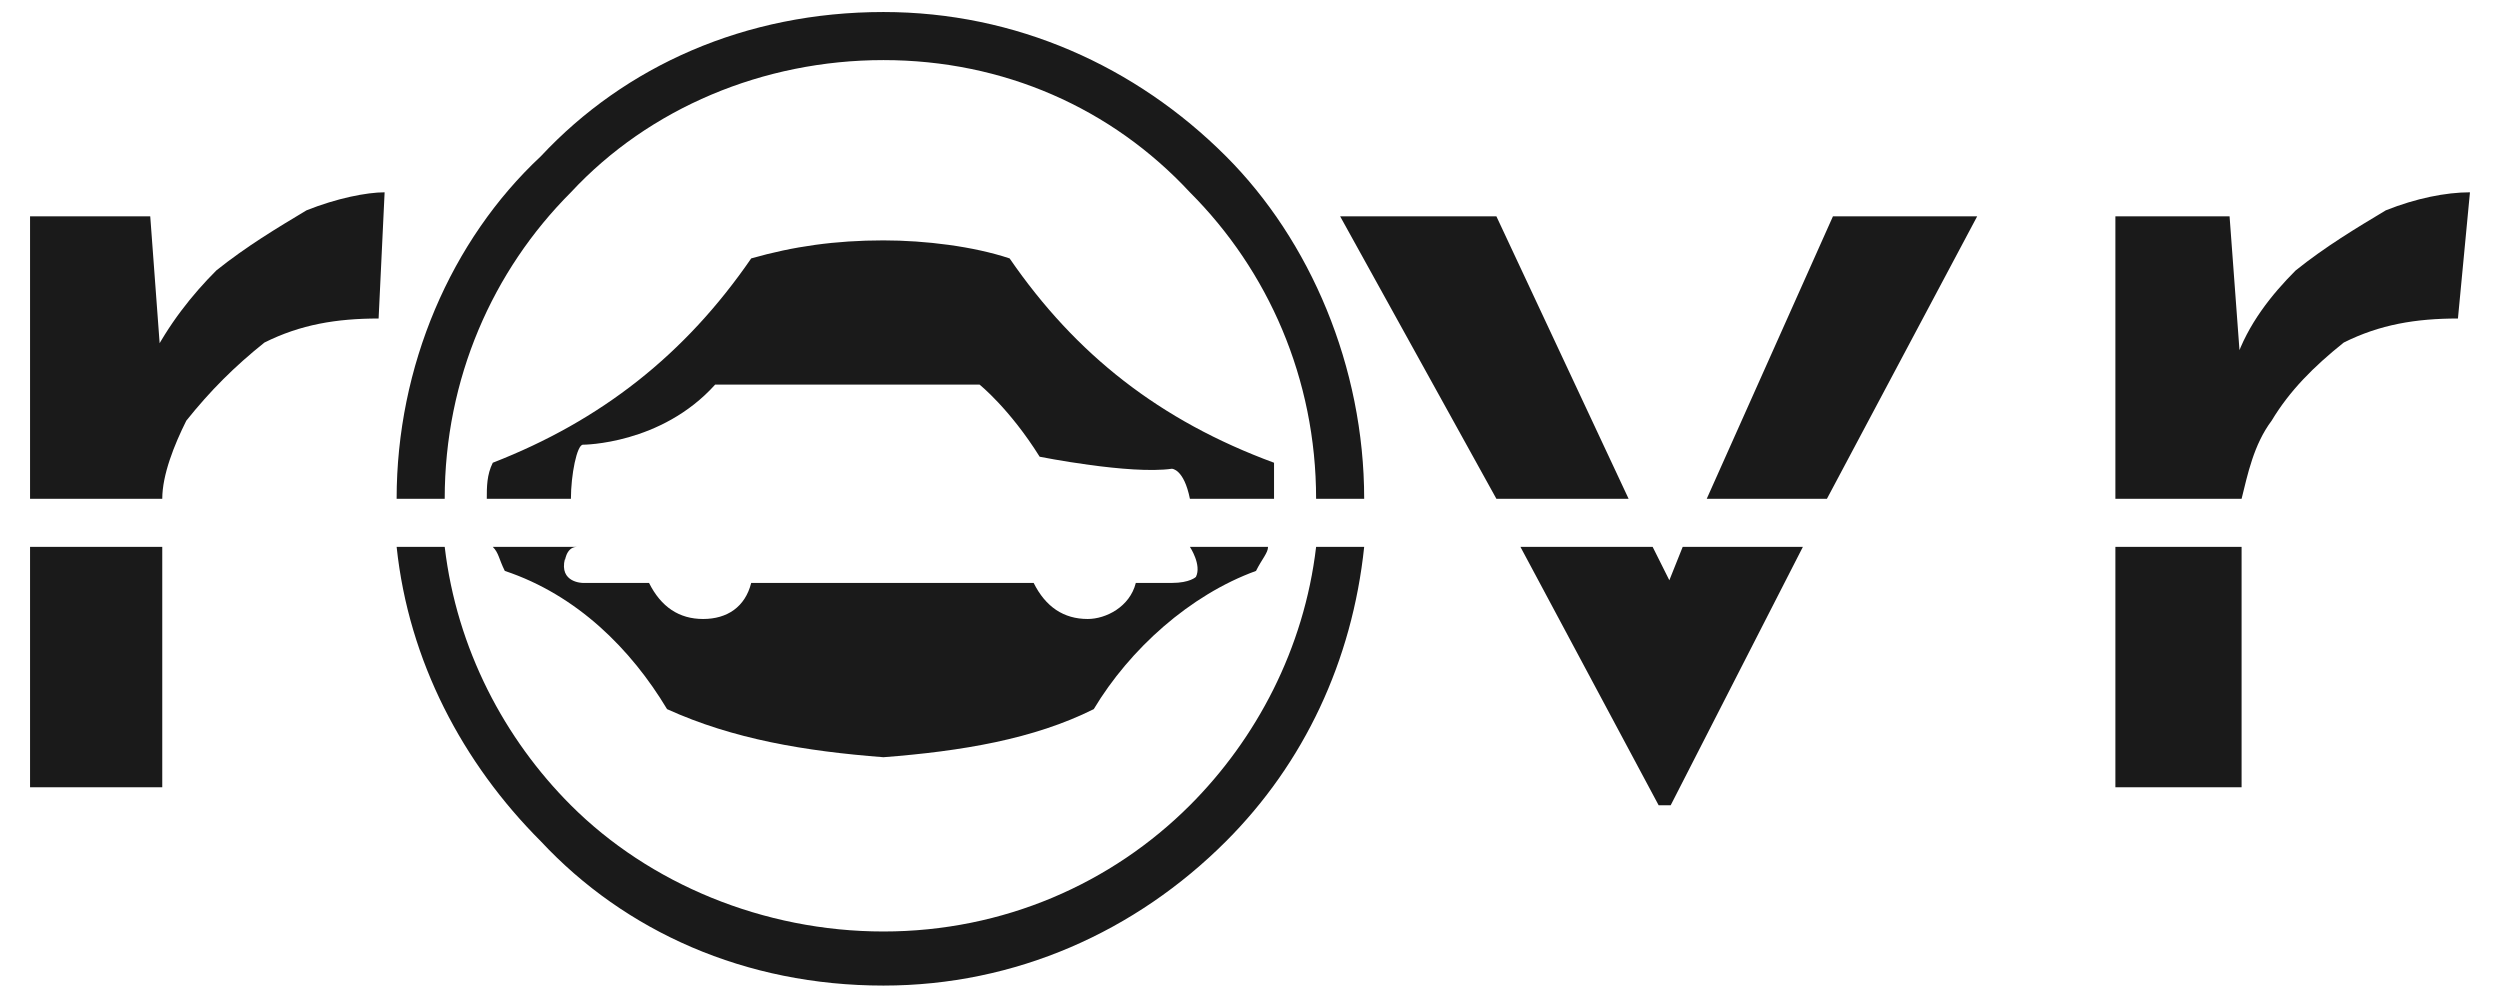 <?xml version="1.0" encoding="UTF-8"?>
<!DOCTYPE svg PUBLIC "-//W3C//DTD SVG 1.1//EN" "http://www.w3.org/Graphics/SVG/1.1/DTD/svg11.dtd">
<!-- Creator: CorelDRAW X8 -->
<svg xmlns="http://www.w3.org/2000/svg" xml:space="preserve" width="416px" height="166px" version="1.1" shape-rendering="geometricPrecision" text-rendering="geometricPrecision" image-rendering="optimizeQuality" fill-rule="evenodd" clip-rule="evenodd"
viewBox="0 0 416 166"
 xmlns:xlink="http://www.w3.org/1999/xlink">
 <g id="Layer_x0020_1">
  <g id="_2413799548880">
   <path fill="#1A1A1A" d="M111 118c-6,-10 -15,-19 -27,-23 -1,-2 -1,-3 -2,-4l14 0c0,0 0,0 0,0 -2,0 -2,3 -2,2 -1,4 3,4 3,4l11 0c2,4 5,6 9,6 4,0 7,-2 8,-6l47 0c2,4 5,6 9,6 3,0 7,-2 8,-6l6 0c3,0 4,-1 4,-1 1,-2 -1,-5 -1,-5 0,0 0,0 0,0l13 0c0,1 -1,2 -2,4 -11,4 -21,13 -27,23 -10,5 -22,7 -35,8 -13,-1 -25,-3 -36,-8zm-29 -41c18,-7 32,-18 43,-34 7,-2 14,-3 22,-3 7,0 15,1 21,3 11,16 25,27 44,34 0,2 0,4 0,6l0 0 -14 0c-1,-5 -3,-5 -3,-5 -7,1 -22,-2 -22,-2 -5,-8 -10,-12 -10,-12l-44 0c-9,10 -22,10 -22,10 -1,0 -2,5 -2,9l-14 0 0 0c0,-2 0,-4 1,-6z"/>
   <path fill="#1A1A1A" fill-rule="nonzero" d="M147 2c22,0 42,9 57,24 14,14 23,35 23,57l0 0 -8 0 0 0c0,-20 -8,-38 -21,-51 -13,-14 -31,-22 -51,-22 -20,0 -39,8 -52,22 -13,13 -21,31 -21,51l0 0 -8 0 0 0c0,-22 9,-43 24,-57 14,-15 34,-24 57,-24zm80 89c-2,19 -10,36 -23,49 -15,15 -35,24 -57,24 -23,0 -43,-9 -57,-24 -13,-13 -22,-30 -24,-49l8 0c2,17 10,32 21,43 13,13 32,21 52,21 20,0 38,-8 51,-21 11,-11 19,-26 21,-43l8 0z"/>
   <path fill="#1A1A1A" fill-rule="nonzero" d="M25 36l2 27 -2 -3c3,-6 7,-11 11,-15 5,-4 10,-7 15,-10 5,-2 10,-3 13,-3l-1 21c-7,0 -13,1 -19,4 -5,4 -9,8 -13,13 -2,4 -4,9 -4,13l-22 0 0 -47 20 0zm2 55l0 40 -22 0 0 -40 22 0zm249 43l-23 -43 22 0 10 20 -13 0 8 -20 20 0 -22 43 -2 0zm-27 -51l-26 -47 26 0 22 47 -22 0zm35 0l21 -47 24 0 -25 47 -20 0zm87 -47l2 27 -1 -3c2,-6 6,-11 10,-15 5,-4 10,-7 15,-10 5,-2 10,-3 14,-3l-2 21c-7,0 -13,1 -19,4 -5,4 -9,8 -12,13 -3,4 -4,9 -5,13l-21 0 0 -47 19 0zm2 55l0 40 -21 0 0 -40 21 0z"/>
  </g>
 </g>
</svg>
